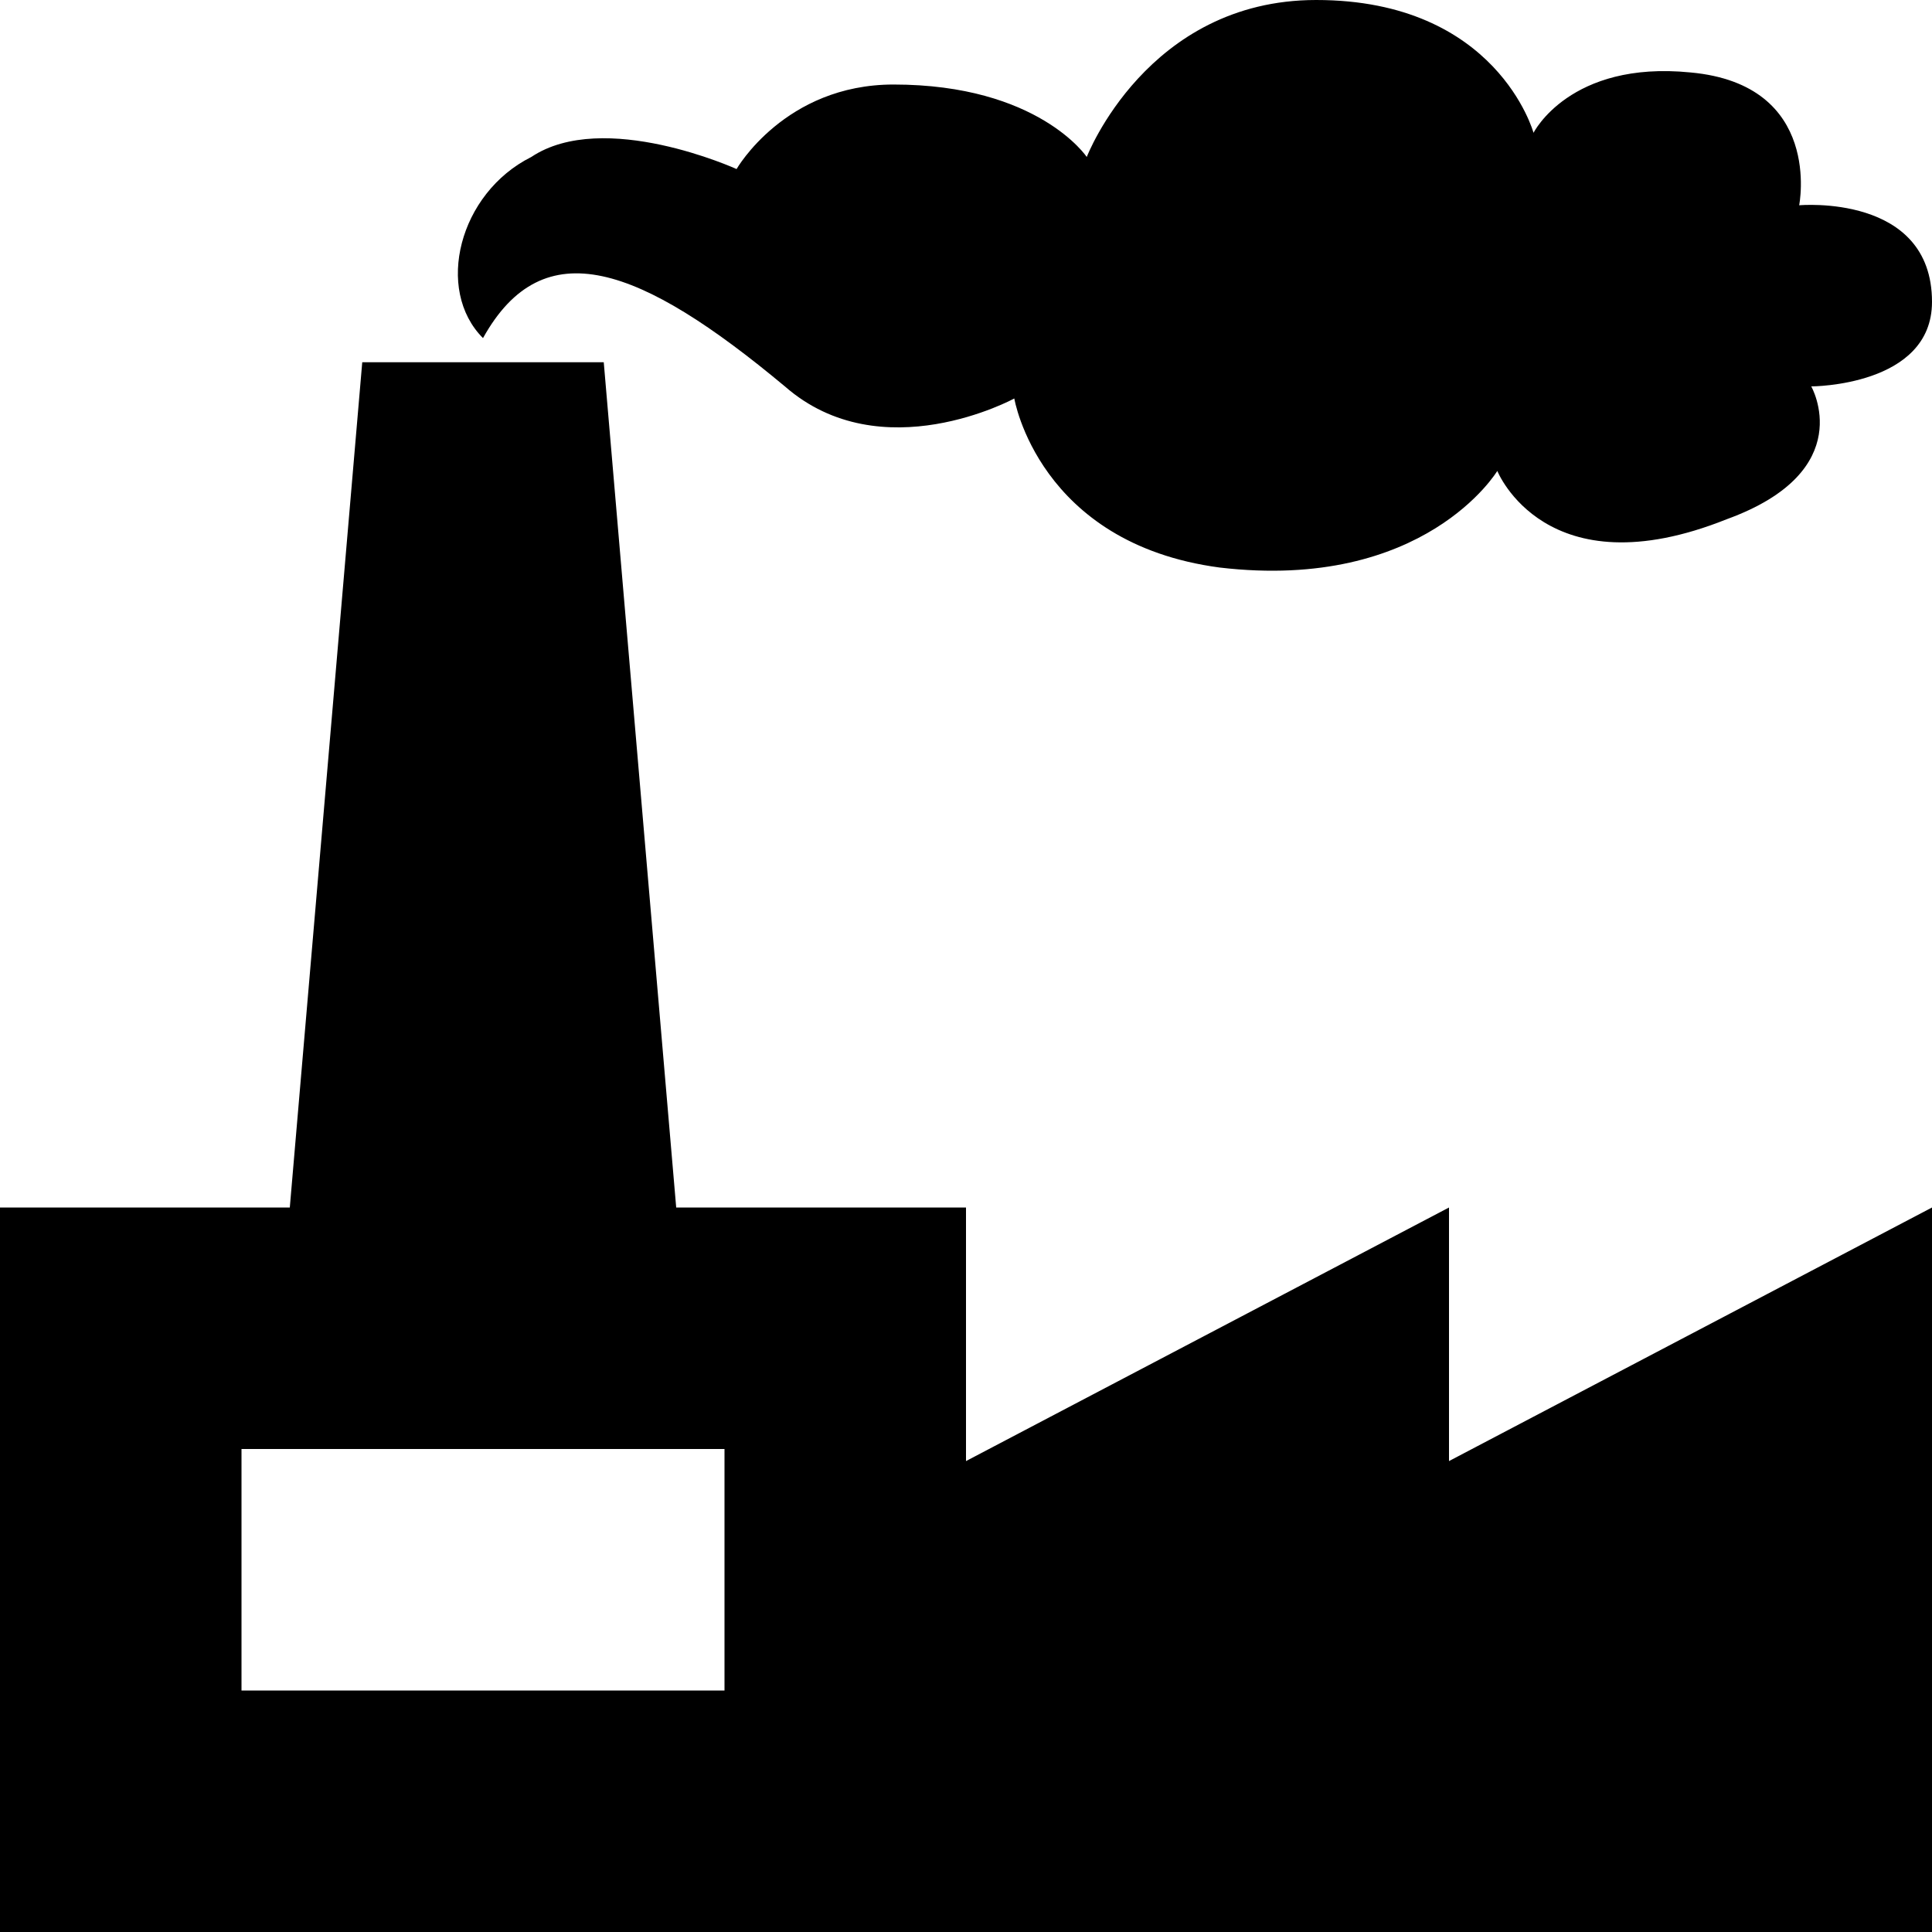 <svg xmlns="http://www.w3.org/2000/svg" width="3em" height="3em" viewBox="0 0 16 16"><path fill="currentColor" d="M4.4 1.3c-.6.3-.8 1.1-.4 1.5c.5-.9 1.3-.6 2.5.4c.8.7 1.9.1 1.9.1s.2 1.2 1.7 1.4c1.7.2 2.3-.8 2.3-.8s.4 1 1.9.4c1.1-.4.7-1.1.7-1.1s1 0 1-.7c0-.9-1.1-.8-1.1-.8s.2-1-.9-1.1c-1-.1-1.3.5-1.3.5S12.4 0 10.9 0C9.5 0 9 1.3 9 1.3S8.6.7 7.4.7c-.9 0-1.3.7-1.3.7S5 .9 4.4 1.3"/><path fill="currentColor" d="M12 12.1V10l-4 2.1V10H5.6L5 3H3l-.6 7H0v6h16v-6zM6 14H2v-2h4z"/></svg>